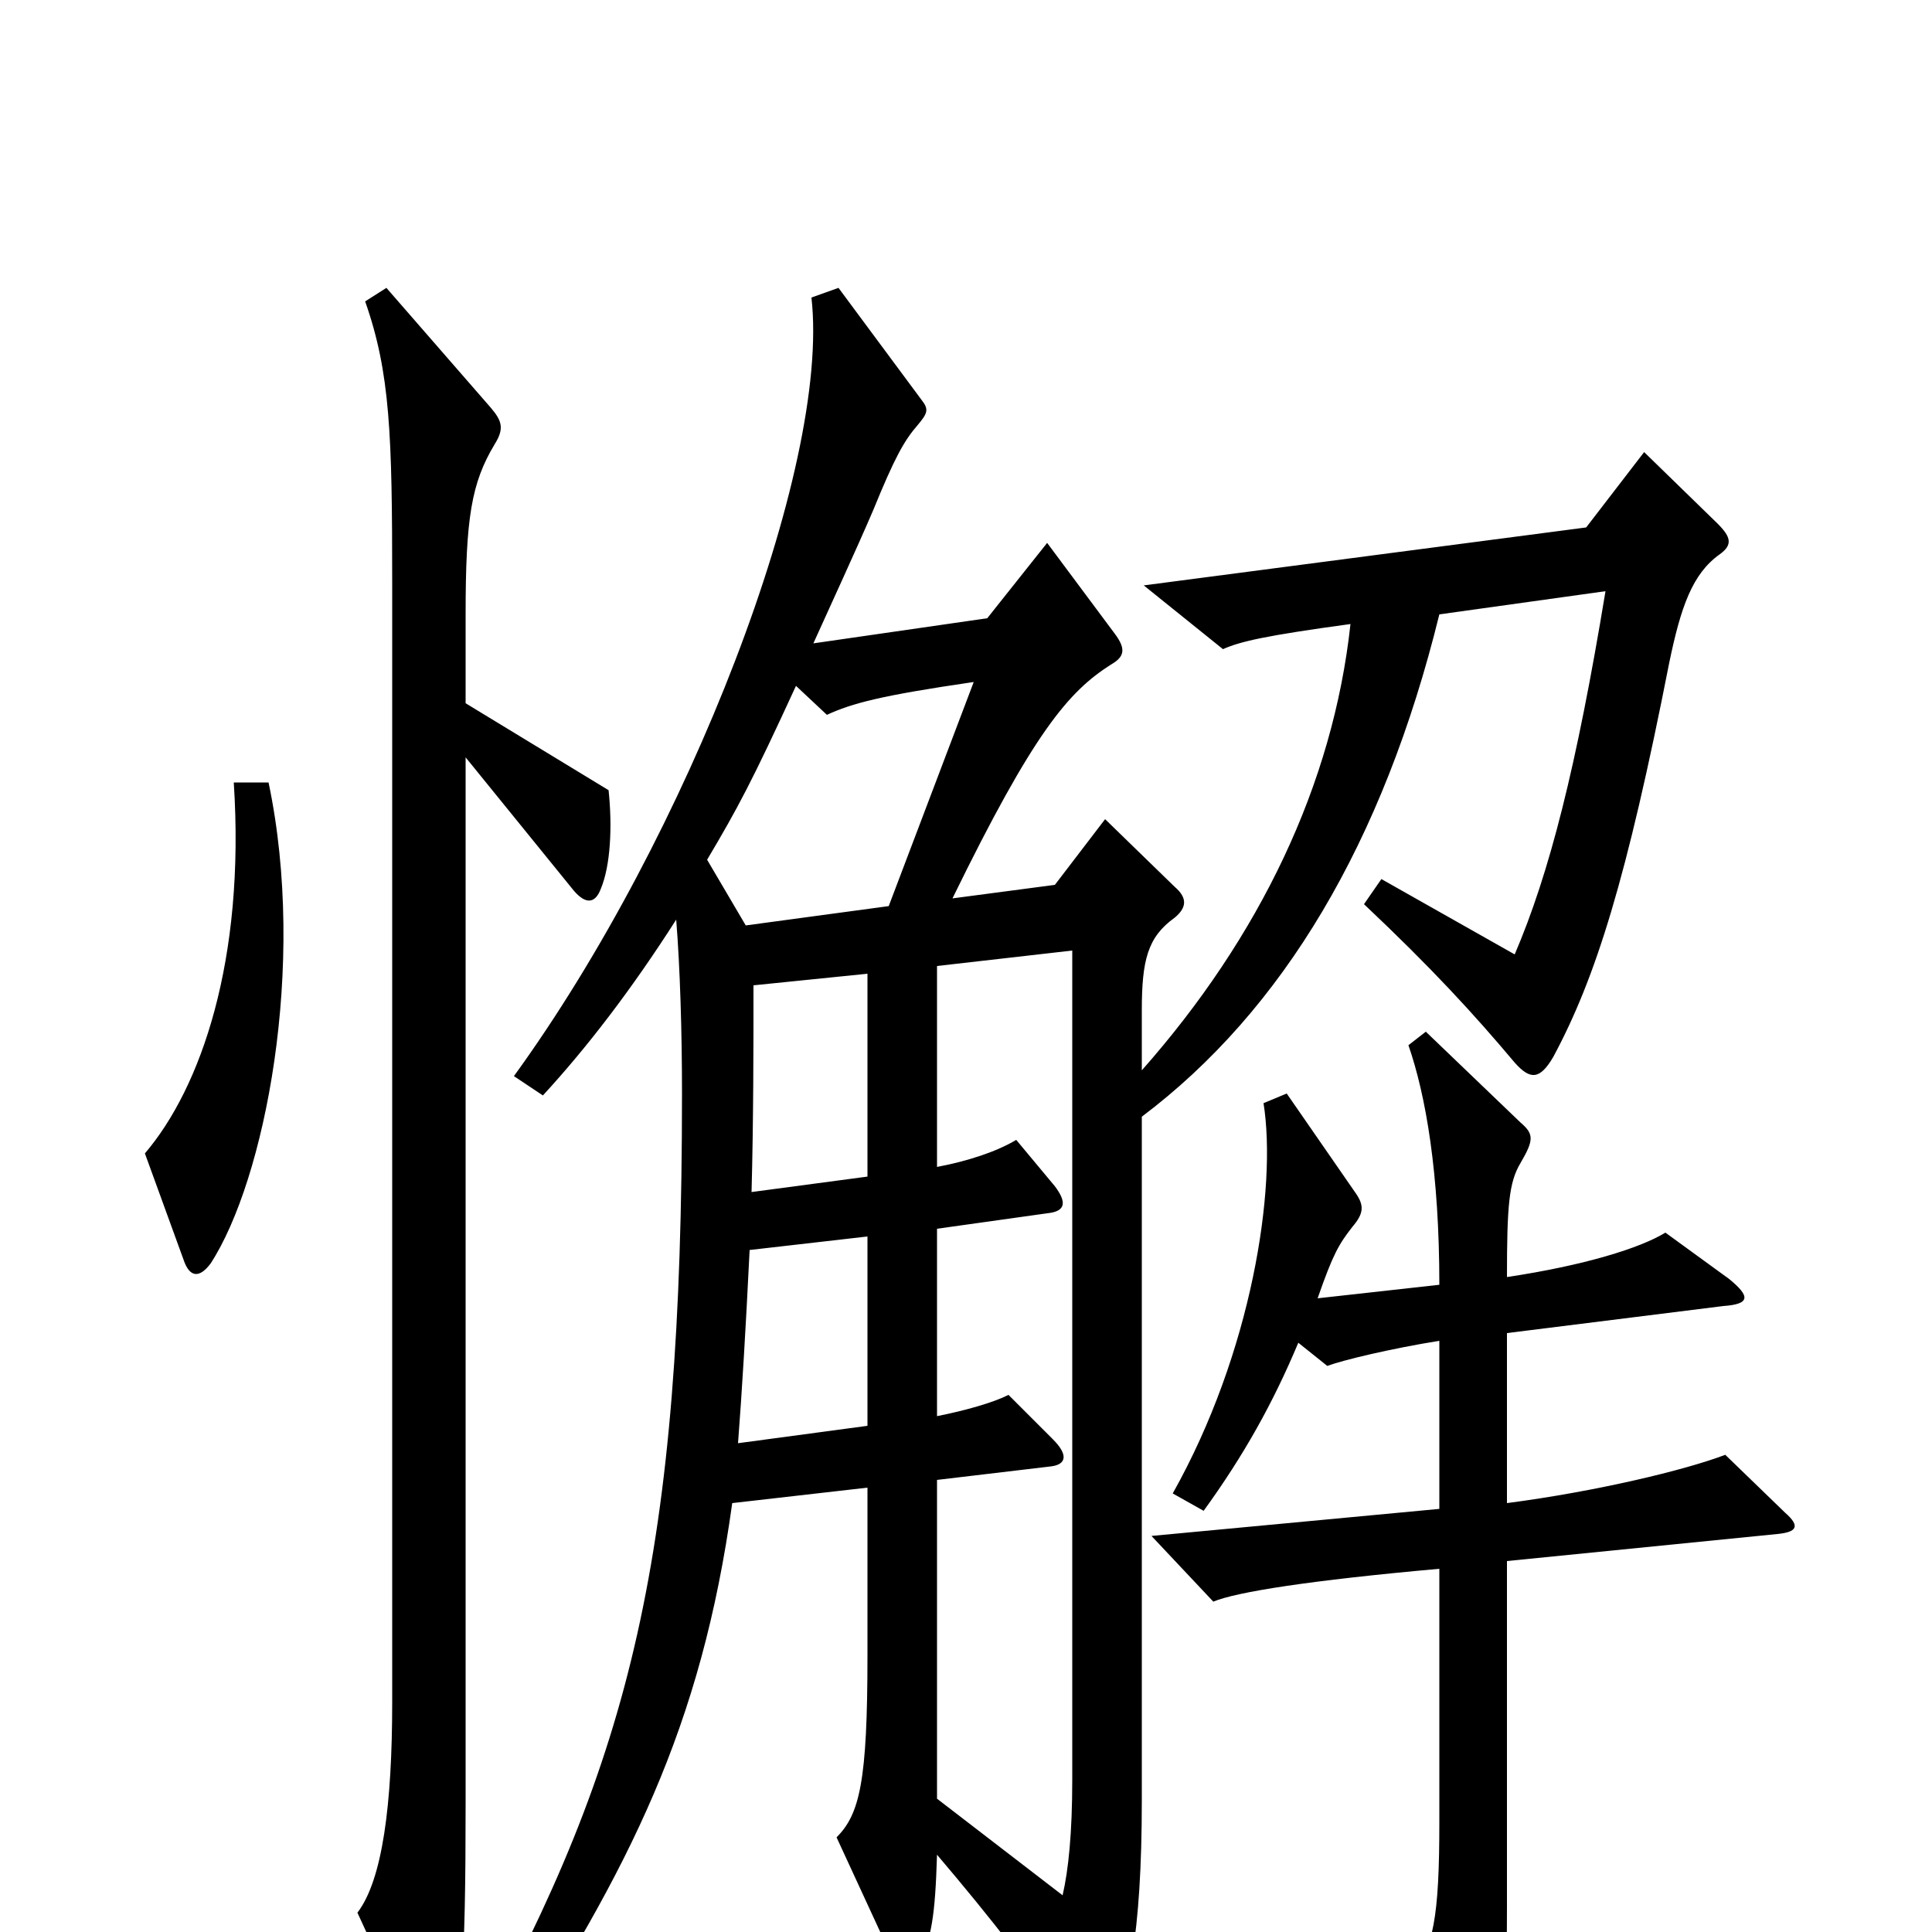 <svg xmlns="http://www.w3.org/2000/svg" viewBox="0 -1000 1000 1000">
	<path fill="#000000" d="M139 -595H121C127 -503 104 -437 75 -403L95 -348C98 -339 103 -338 109 -346C137 -389 159 -500 139 -595ZM890 -713C897 -718 896 -722 889 -729L851 -766L821 -727L592 -697L633 -664C642 -668 655 -671 699 -677C690 -594 652 -515 591 -446V-477C591 -503 594 -515 608 -525C614 -530 615 -535 608 -541L572 -576L546 -542L493 -535C535 -621 553 -642 575 -656C582 -660 583 -664 577 -672L542 -719L511 -680L421 -667C430 -687 443 -715 452 -736C463 -763 468 -772 475 -780C480 -786 481 -788 477 -793L434 -851L420 -846C430 -758 356 -567 266 -443L281 -433C304 -458 327 -488 350 -524C352 -499 353 -466 353 -434C353 -195 327 -91 246 57L261 67C326 -33 363 -106 379 -222L449 -230V-143C449 -78 445 -61 433 -49L463 16C467 24 473 25 476 17C482 2 484 -7 485 -40C513 -7 536 22 557 55C564 65 568 65 572 58C584 36 591 1 591 -68V-422C664 -477 716 -564 745 -682L831 -694C816 -603 802 -548 784 -506L715 -545L706 -532C741 -499 763 -475 784 -450C792 -441 797 -441 804 -453C826 -494 842 -545 864 -657C870 -686 876 -703 890 -713ZM315 -591L241 -636V-682C241 -732 244 -750 256 -770C261 -778 260 -782 254 -789L200 -851L189 -844C202 -807 203 -775 203 -698V-119C203 -66 198 -27 185 -10L220 66C224 74 228 74 231 67C239 46 241 17 241 -66V-608L297 -539C303 -532 308 -532 311 -540C316 -552 317 -572 315 -591ZM924 -217L893 -247C872 -239 826 -228 780 -222V-310L892 -324C906 -325 906 -329 895 -338L862 -362C849 -354 820 -345 780 -339C780 -376 781 -388 787 -398C794 -410 794 -413 787 -419L738 -466L729 -459C738 -433 745 -393 745 -335L682 -328C690 -351 693 -356 700 -365C706 -372 706 -376 702 -382L666 -434L654 -429C661 -385 648 -300 607 -227L623 -218C644 -247 659 -274 672 -305L687 -293C695 -296 720 -302 745 -306V-219L596 -205L628 -171C640 -176 678 -182 745 -188V-57C745 -8 742 9 730 23L760 89C765 99 770 99 773 90C777 75 780 49 780 -14V-192L920 -206C930 -207 932 -210 924 -217ZM504 -647L460 -531L386 -521L366 -555C382 -582 389 -595 412 -645L428 -630C441 -636 456 -640 504 -647ZM449 -391L389 -383C390 -420 390 -459 390 -490L449 -496ZM449 -262L382 -253C384 -279 386 -312 388 -353L449 -360ZM555 -79C555 -51 553 -32 550 -19L485 -69V-234L544 -241C552 -242 553 -247 545 -255L522 -278C514 -274 500 -270 485 -267V-364L542 -372C552 -373 552 -378 546 -386L526 -410C516 -404 501 -399 485 -396V-500L555 -508Z"/>
</svg>
